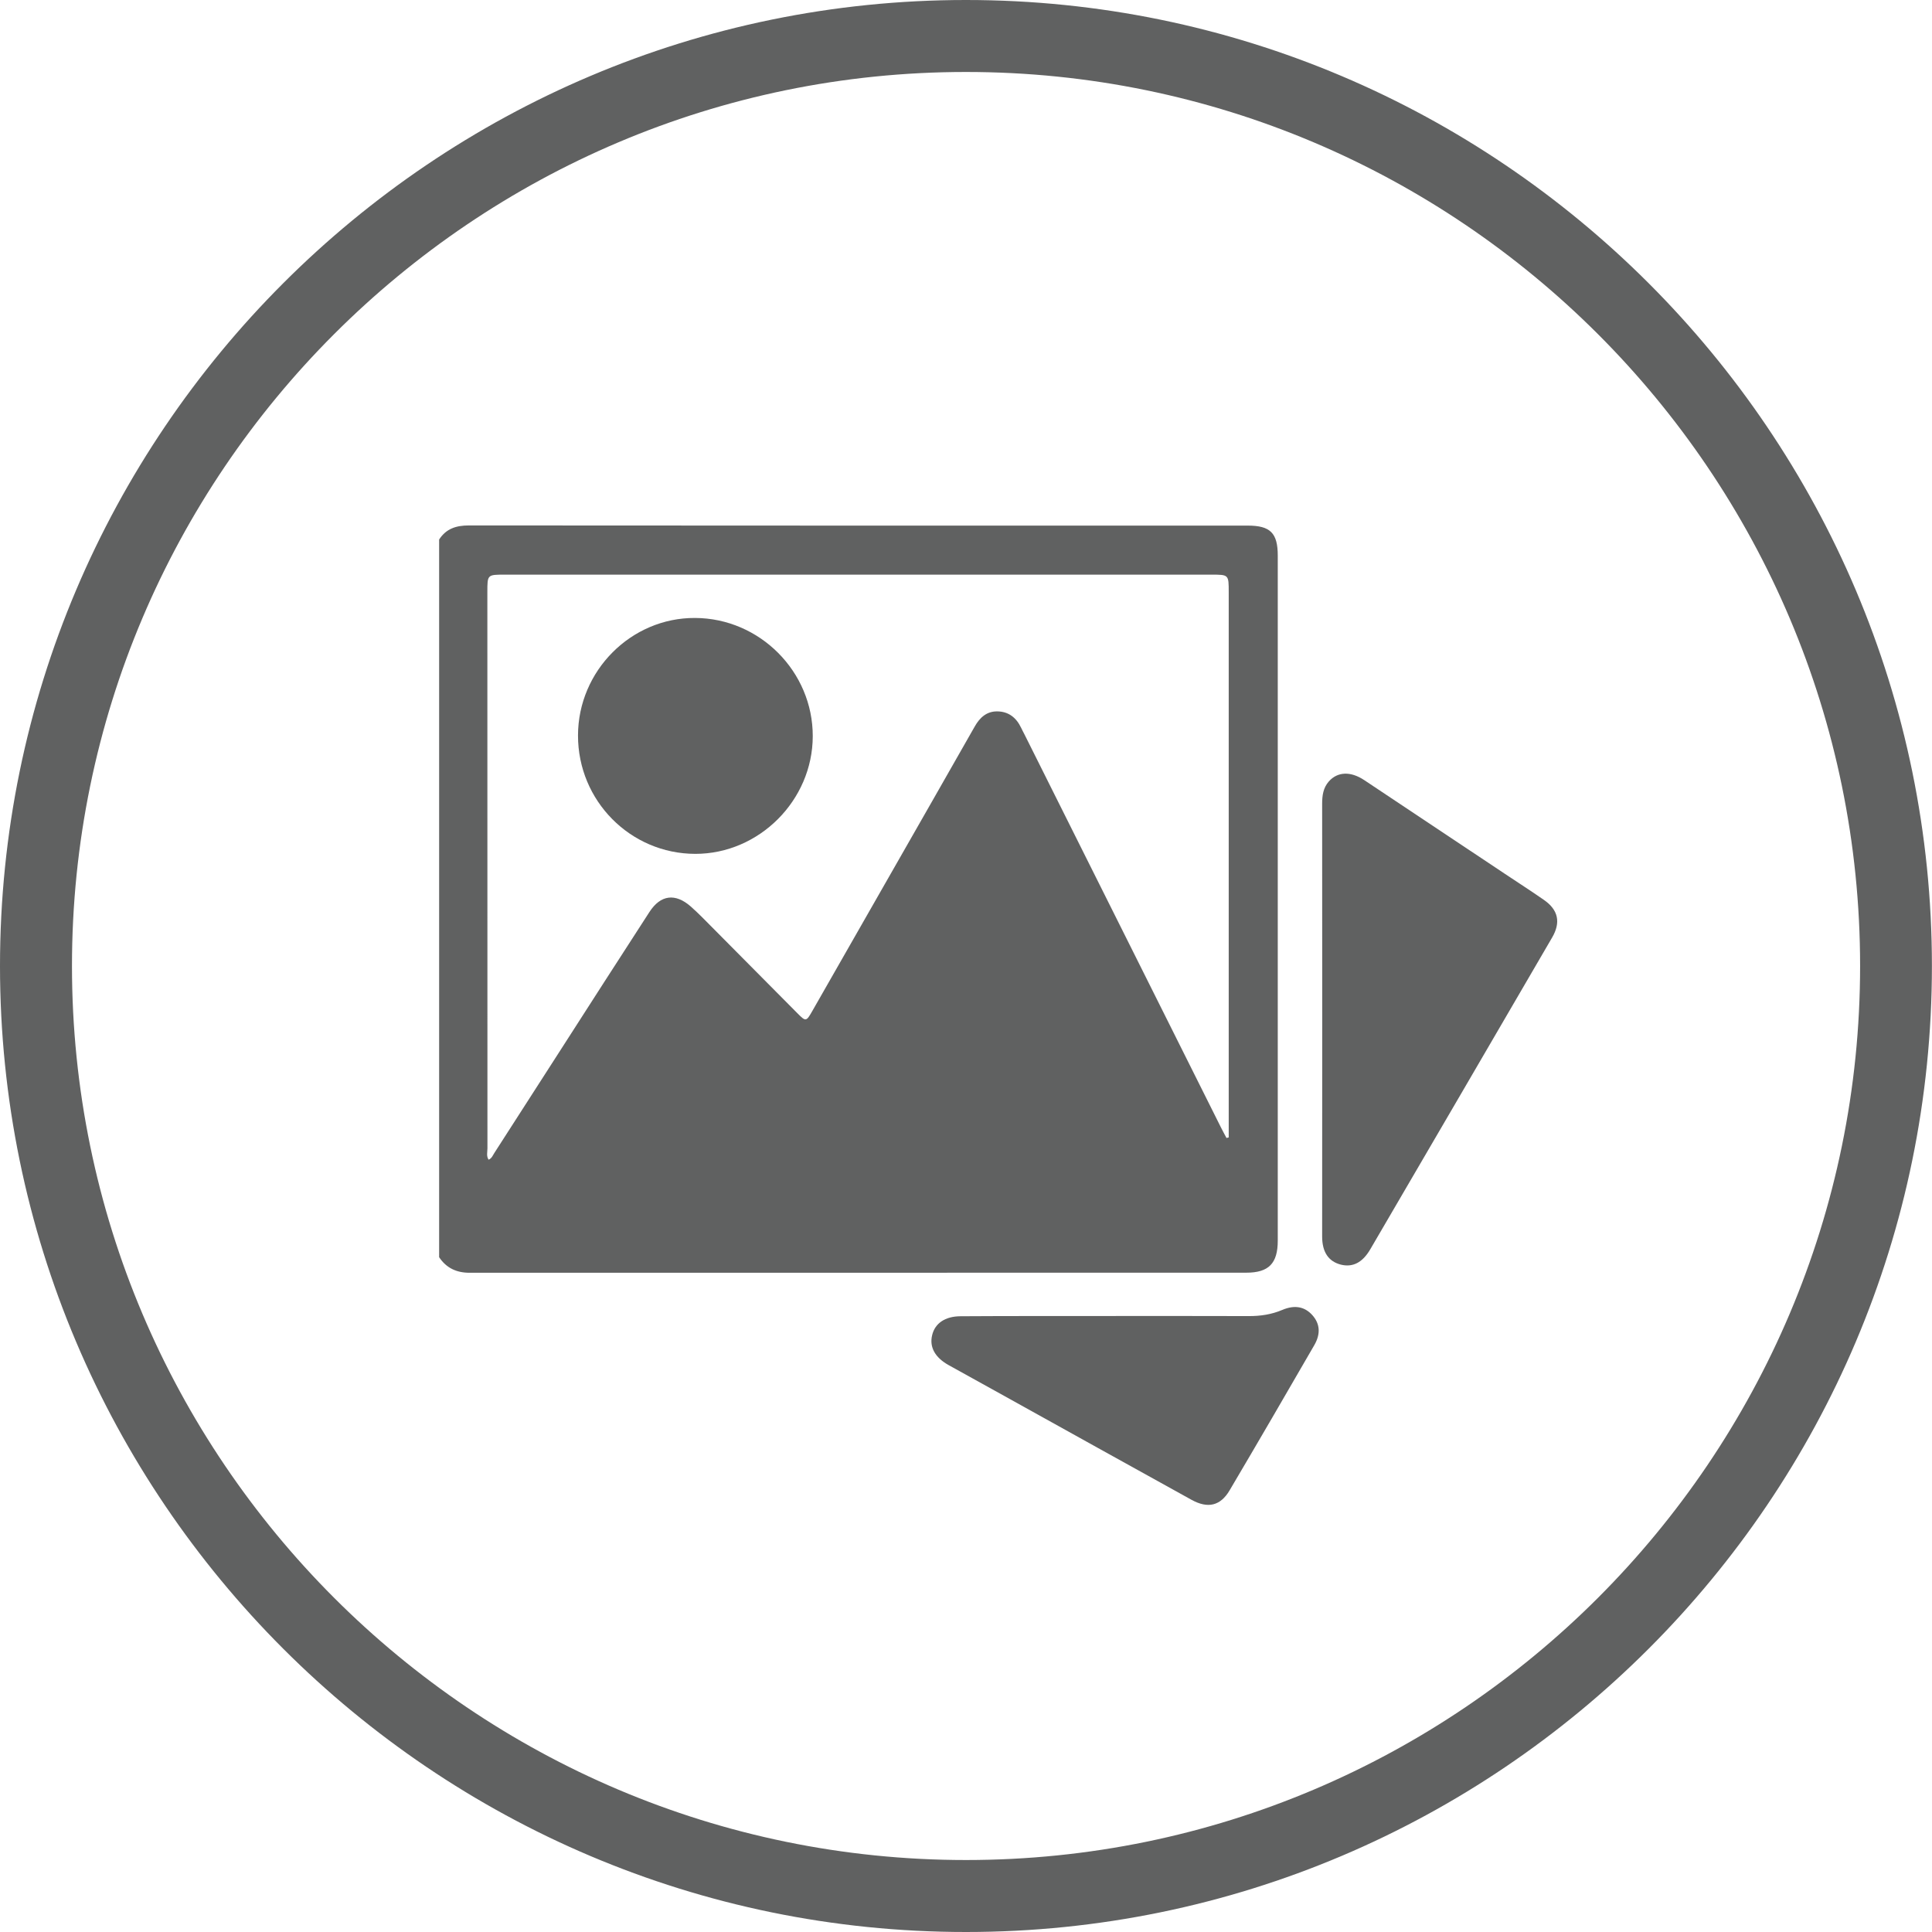 <?xml version="1.0" encoding="utf-8"?>
<!-- Generator: Adobe Illustrator 24.0.0, SVG Export Plug-In . SVG Version: 6.00 Build 0)  -->
<svg version="1.1" id="Layer_1" xmlns="http://www.w3.org/2000/svg" xmlns:xlink="http://www.w3.org/1999/xlink" x="0px" y="0px"
	 viewBox="0 0 235.95 235.95" style="enable-background:new 0 0 235.95 235.95;" xml:space="preserve">
<style type="text/css">
	.st0{fill:#606161;}
	.st1{fill:#FFFFFF;}
</style>
<g>
	<g>
		<path class="st0" d="M53.63,65.89c0.86-1.33,2.08-1.72,3.64-1.72c31.7,0.03,63.4,0.02,95.11,0.02c2.76,0,3.67,0.9,3.67,3.67
			c0,27.88,0,55.77,0,83.65c0,2.78-1.09,3.92-3.85,3.92c-31.61,0.01-63.23,0-94.84,0.01c-1.6,0-2.84-0.57-3.73-1.9
			C53.63,124.33,53.63,95.11,53.63,65.89z M149.79,138.98c0.09-0.02,0.18-0.05,0.27-0.07c0-0.44,0-0.88,0-1.32
			c0-21.76,0-43.52,0-65.28c0-2.13,0-2.13-2.1-2.13c-28.77,0-57.55,0-86.32,0c-2.12,0-2.12,0-2.12,2.11c0,22.65,0,45.29,0.01,67.94
			c0,0.46-0.15,0.96,0.14,1.4c0.39-0.16,0.51-0.52,0.69-0.8c2.6-4.03,5.18-8.07,7.78-12.1c3.72-5.79,7.43-11.58,11.18-17.36
			c1.36-2.1,3.16-2.31,5.03-0.67c0.5,0.44,0.98,0.9,1.45,1.37c3.85,3.87,7.69,7.76,11.54,11.63c1.09,1.1,1.11,1.1,1.9-0.29
			c4.76-8.32,9.52-16.65,14.27-24.98c1.85-3.24,3.7-6.48,5.54-9.72c0.61-1.07,1.44-1.84,2.73-1.83c1.38,0.01,2.32,0.75,2.91,1.97
			c0.13,0.28,0.28,0.55,0.42,0.83c8,16,16,32.01,24,48.01C149.33,138.14,149.57,138.56,149.79,138.98z"/>
		<path class="st0" d="M161.48,124.52c0-8.79,0-17.57-0.01-26.36c0-1.01,0.13-1.95,0.82-2.73c1.06-1.19,2.65-1.27,4.33-0.15
			c5.73,3.81,11.45,7.63,17.17,11.44c1.59,1.06,3.19,2.09,4.76,3.18c1.76,1.22,2.09,2.75,1,4.61c-7.39,12.69-14.79,25.38-22.2,38.06
			c-0.95,1.63-2.14,2.23-3.58,1.88c-1.51-0.38-2.3-1.52-2.3-3.44C161.47,142.19,161.48,133.35,161.48,124.52z"/>
		<path class="st0" d="M135.56,160.72c5.64,0,11.27-0.01,16.91,0.01c1.44,0.01,2.81-0.19,4.15-0.76c1.52-0.64,2.73-0.38,3.65,0.64
			c0.92,1.03,1.06,2.26,0.23,3.69c-3.42,5.92-6.85,11.82-10.33,17.71c-1.12,1.9-2.65,2.26-4.65,1.16
			c-7.65-4.22-15.28-8.48-22.93-12.72c-2.25-1.25-4.5-2.49-6.75-3.74c-1.66-0.93-2.35-2.2-2-3.65c0.34-1.44,1.57-2.3,3.47-2.31
			C123.4,160.71,129.48,160.73,135.56,160.72C135.56,160.73,135.56,160.72,135.56,160.72z"/>
		<path class="st0" d="M70.59,89.82c0.01-7.89,6.48-14.39,14.29-14.35c7.91,0.03,14.4,6.56,14.38,14.45
			c-0.02,7.83-6.55,14.36-14.34,14.36C76.99,104.27,70.58,97.8,70.59,89.82z"/>
	</g>
	<g>
		<path class="st0" d="M117.97,235.95C52.92,235.95,0,183.03,0,117.97S52.92,0,117.97,0c65.05,0,117.97,52.92,117.97,117.97
			S183.02,235.95,117.97,235.95z M117.97,8.79C57.77,8.79,8.79,57.77,8.79,117.97s48.98,109.19,109.19,109.19
			s109.19-48.98,109.19-109.19S178.18,8.79,117.97,8.79z"/>
	</g>
</g>
</svg>
